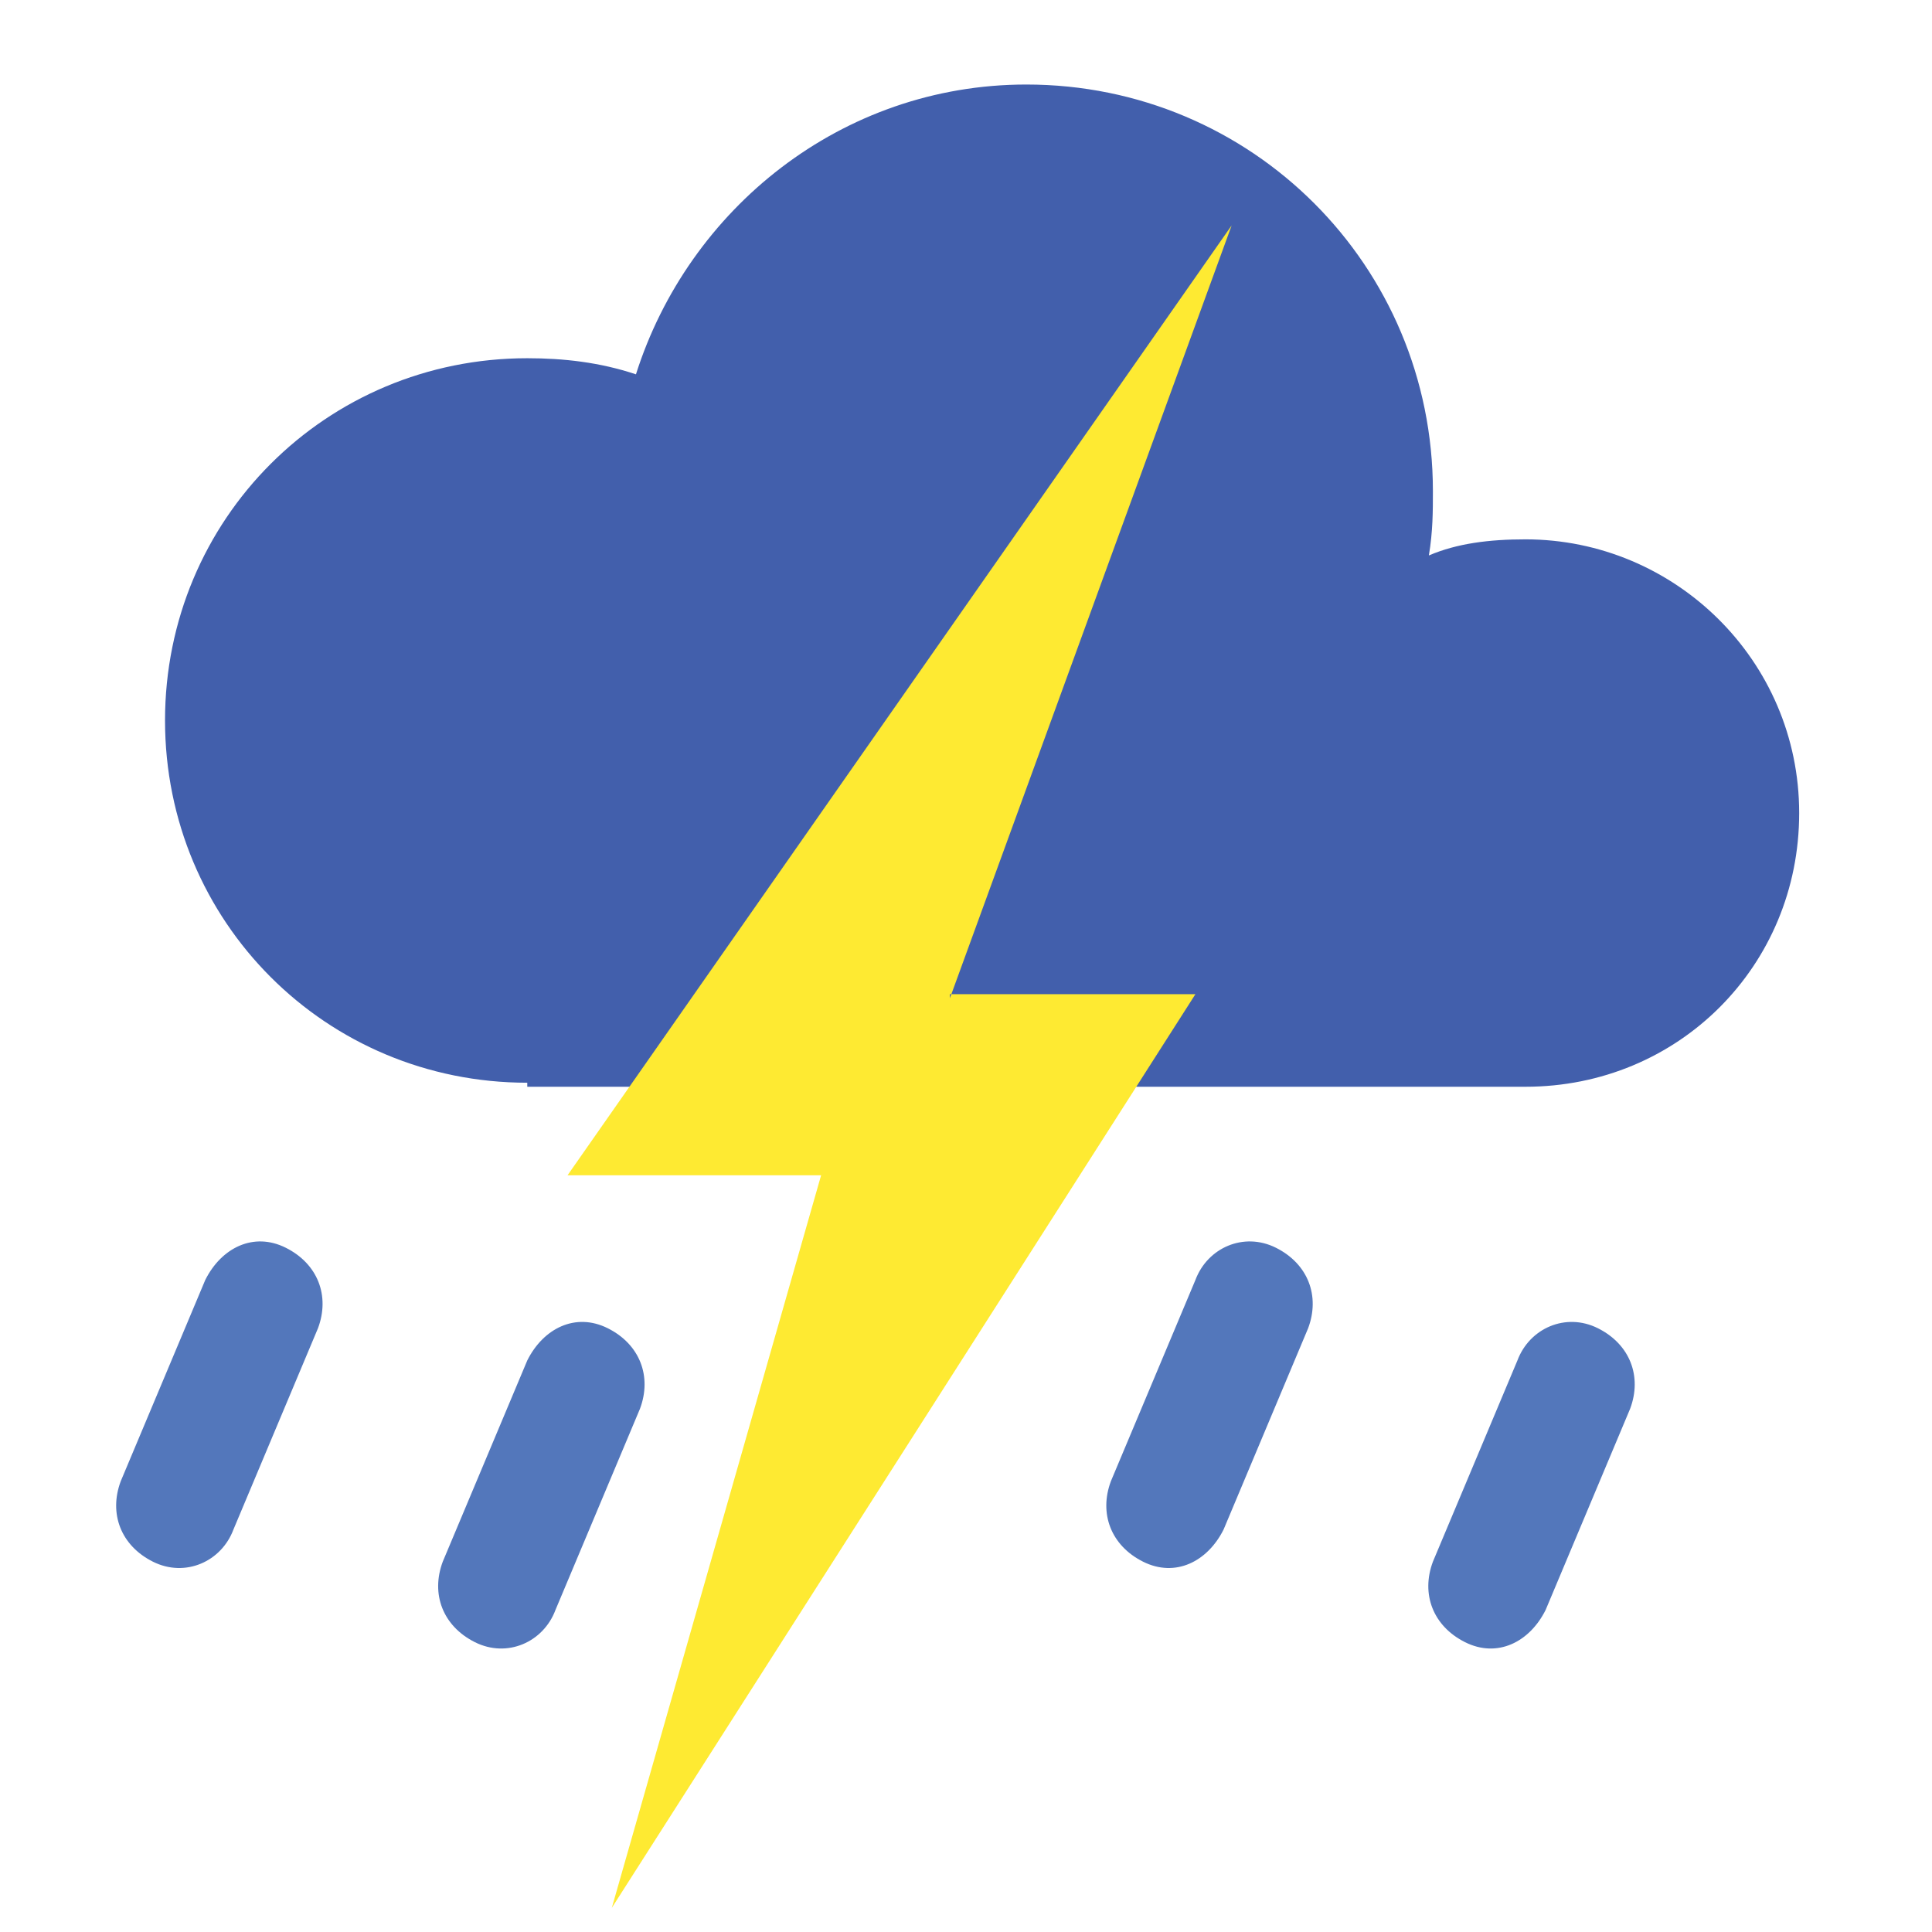 <svg width="48" height="48" viewBox="0 0 48 48" fill="none" xmlns="http://www.w3.org/2000/svg">
	<path d="M5.8,38l2.1-5c0.3-0.8,0-1.6-0.8-2s-1.6,0-2,0.8l-2.1,5c-0.3,0.8,0,1.6,0.8,2S5.5,38.8,5.8,38z M13.8,40l2.1-5
		c0.3-0.8,0-1.6-0.8-2s-1.6,0-2,0.8l-2.1,5c-0.3,0.8,0,1.6,0.8,2S13.5,40.8,13.8,40z" fill="#5377BB"/>
	<path d="M37.7,33.8l-2.1,5c-0.3,0.8,0,1.6,0.8,2c0.8,0.4,1.6,0,2-0.8l2.1-5c0.3-0.8,0-1.6-0.8-2S38,33,37.7,33.8z
		M29.7,31.8l-2.1,5c-0.3,0.8,0,1.6,0.8,2s1.6,0,2-0.8l2.1-5c0.3-0.8,0-1.6-0.8-2S30,31,29.7,31.8z" fill="#5377BB"/>
	<path d="M13.1,26.9c-5,0-9-4-9-9s4-9,9-9c0.9,0,1.8,0.1,2.7,0.4c1.3-4.1,5.1-7.2,9.7-7.2c5.6,0,10.1,4.5,10.1,10.1
		c0,0.5,0,1-0.1,1.6c0.7-0.3,1.5-0.4,2.4-0.4c3.7,0,6.8,3,6.8,6.8s-3,6.8-6.8,6.8H13.1V26.9z" fill="#425FAC"/>
	<radialGradient id="SVGID_1_" cx="0.369" cy="-0.192" r="1.125" gradientTransform="matrix(1.283271e-15 -20.957 6.697 4.100761e-16 10.752 -24.697)" gradientUnits="userSpaceOnUse">
		<stop offset="0" stop-color="#486DA8" stop-opacity="0.4"/>
		<stop offset="1" stop-color="#486DA8" stop-opacity="0"/>
	</radialGradient>
	<path d="M15.3,12.3c0,5.6,4.5,10.1,10.1,10.1c5.1,0,9.3-3.7,10-8.6c0.7-0.3,1.5-0.4,2.4-0.4c3.7,0,6.8,3,6.8,6.8
		s-3,6.8-6.8,6.8H13.1c-5,0-9-4-9-9s4-9,9-9c0.9,0,1.8,0.1,2.7,0.4C15.5,10.3,15.3,11.2,15.3,12.3z" fill="url(#SVGID_1_)"/>
	<path d="M14.1,39.9" fill-rule="evenodd" clip-rule="evenodd" fill="#FEEA32"/>
	<path d="M23.6,24.8l7-19.2L14.1,29.2h6.3l-5.2,18.2l14.5-22.7H23.6z" fill-rule="evenodd" clip-rule="evenodd" fill="#FEEA32"/>
</svg>
